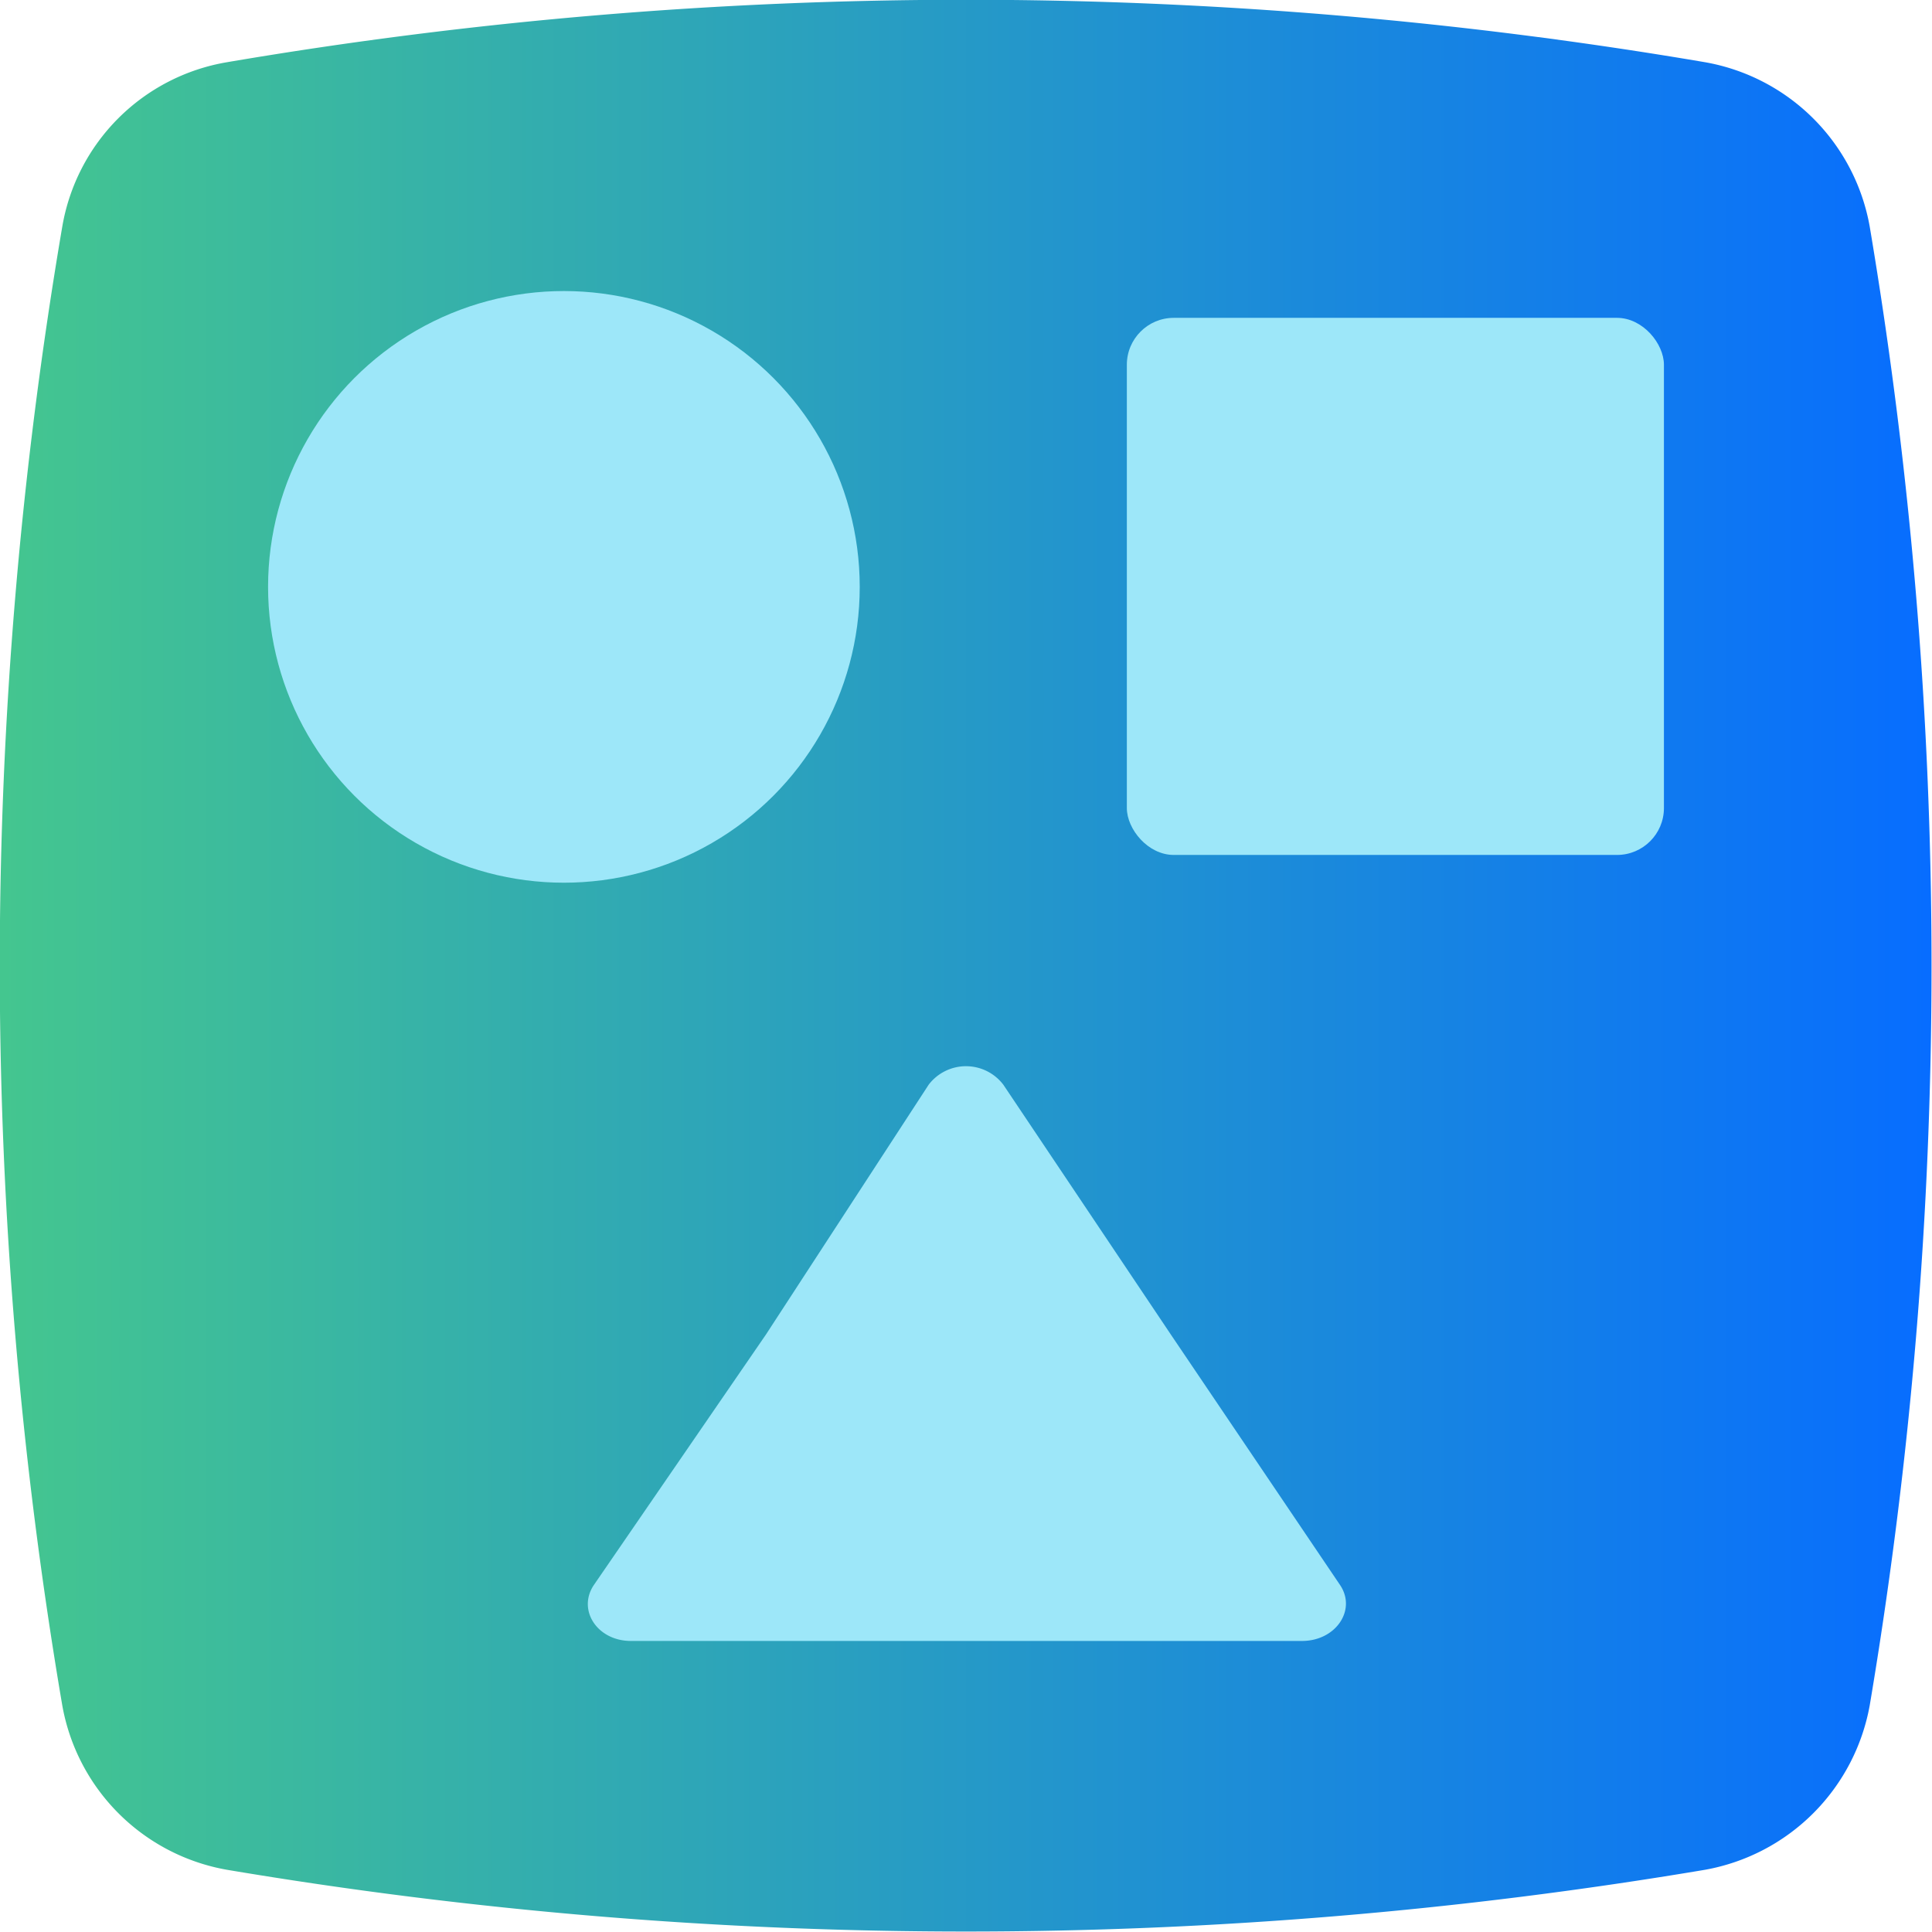<svg xmlns="http://www.w3.org/2000/svg" xmlns:xlink="http://www.w3.org/1999/xlink" viewBox="0 0 20.18 20.18"><defs><style>.cls-1{fill:url(#linear-gradient);}.cls-2{fill:#9de7f9;}</style><linearGradient id="linear-gradient" y1="10.09" x2="20.18" y2="10.09" gradientUnits="userSpaceOnUse"><stop offset="0" stop-color="#44c68f"/><stop offset="1" stop-color="#076dff"/></linearGradient></defs><g id="Layer_2" data-name="Layer 2"><g id="Layer_1-2" data-name="Layer 1"><path class="cls-1" d="M17.81,19.53a46.52,46.52,0,0,1-15.44,0A2.12,2.12,0,0,1,.65,17.81a46,46,0,0,1,0-15.44A2.1,2.1,0,0,1,2.37.65a46,46,0,0,1,15.44,0,2.12,2.12,0,0,1,1.72,1.72,46.52,46.52,0,0,1,0,15.44A2.13,2.13,0,0,1,17.81,19.53Z"/><circle class="cls-2" cx="5.89" cy="6.13" r="3.09"/><rect class="cls-2" x="11.77" y="3.32" width="5.61" height="5.61" rx="0.49"/><path class="cls-2" d="M10.09,17.14H6.59c-.35,0-.56-.32-.39-.58L8,13.94,9.7,11.33a.49.49,0,0,1,.78,0l1.75,2.61L14,16.56c.17.26-.05.58-.4.58Z"/></g></g></svg>
